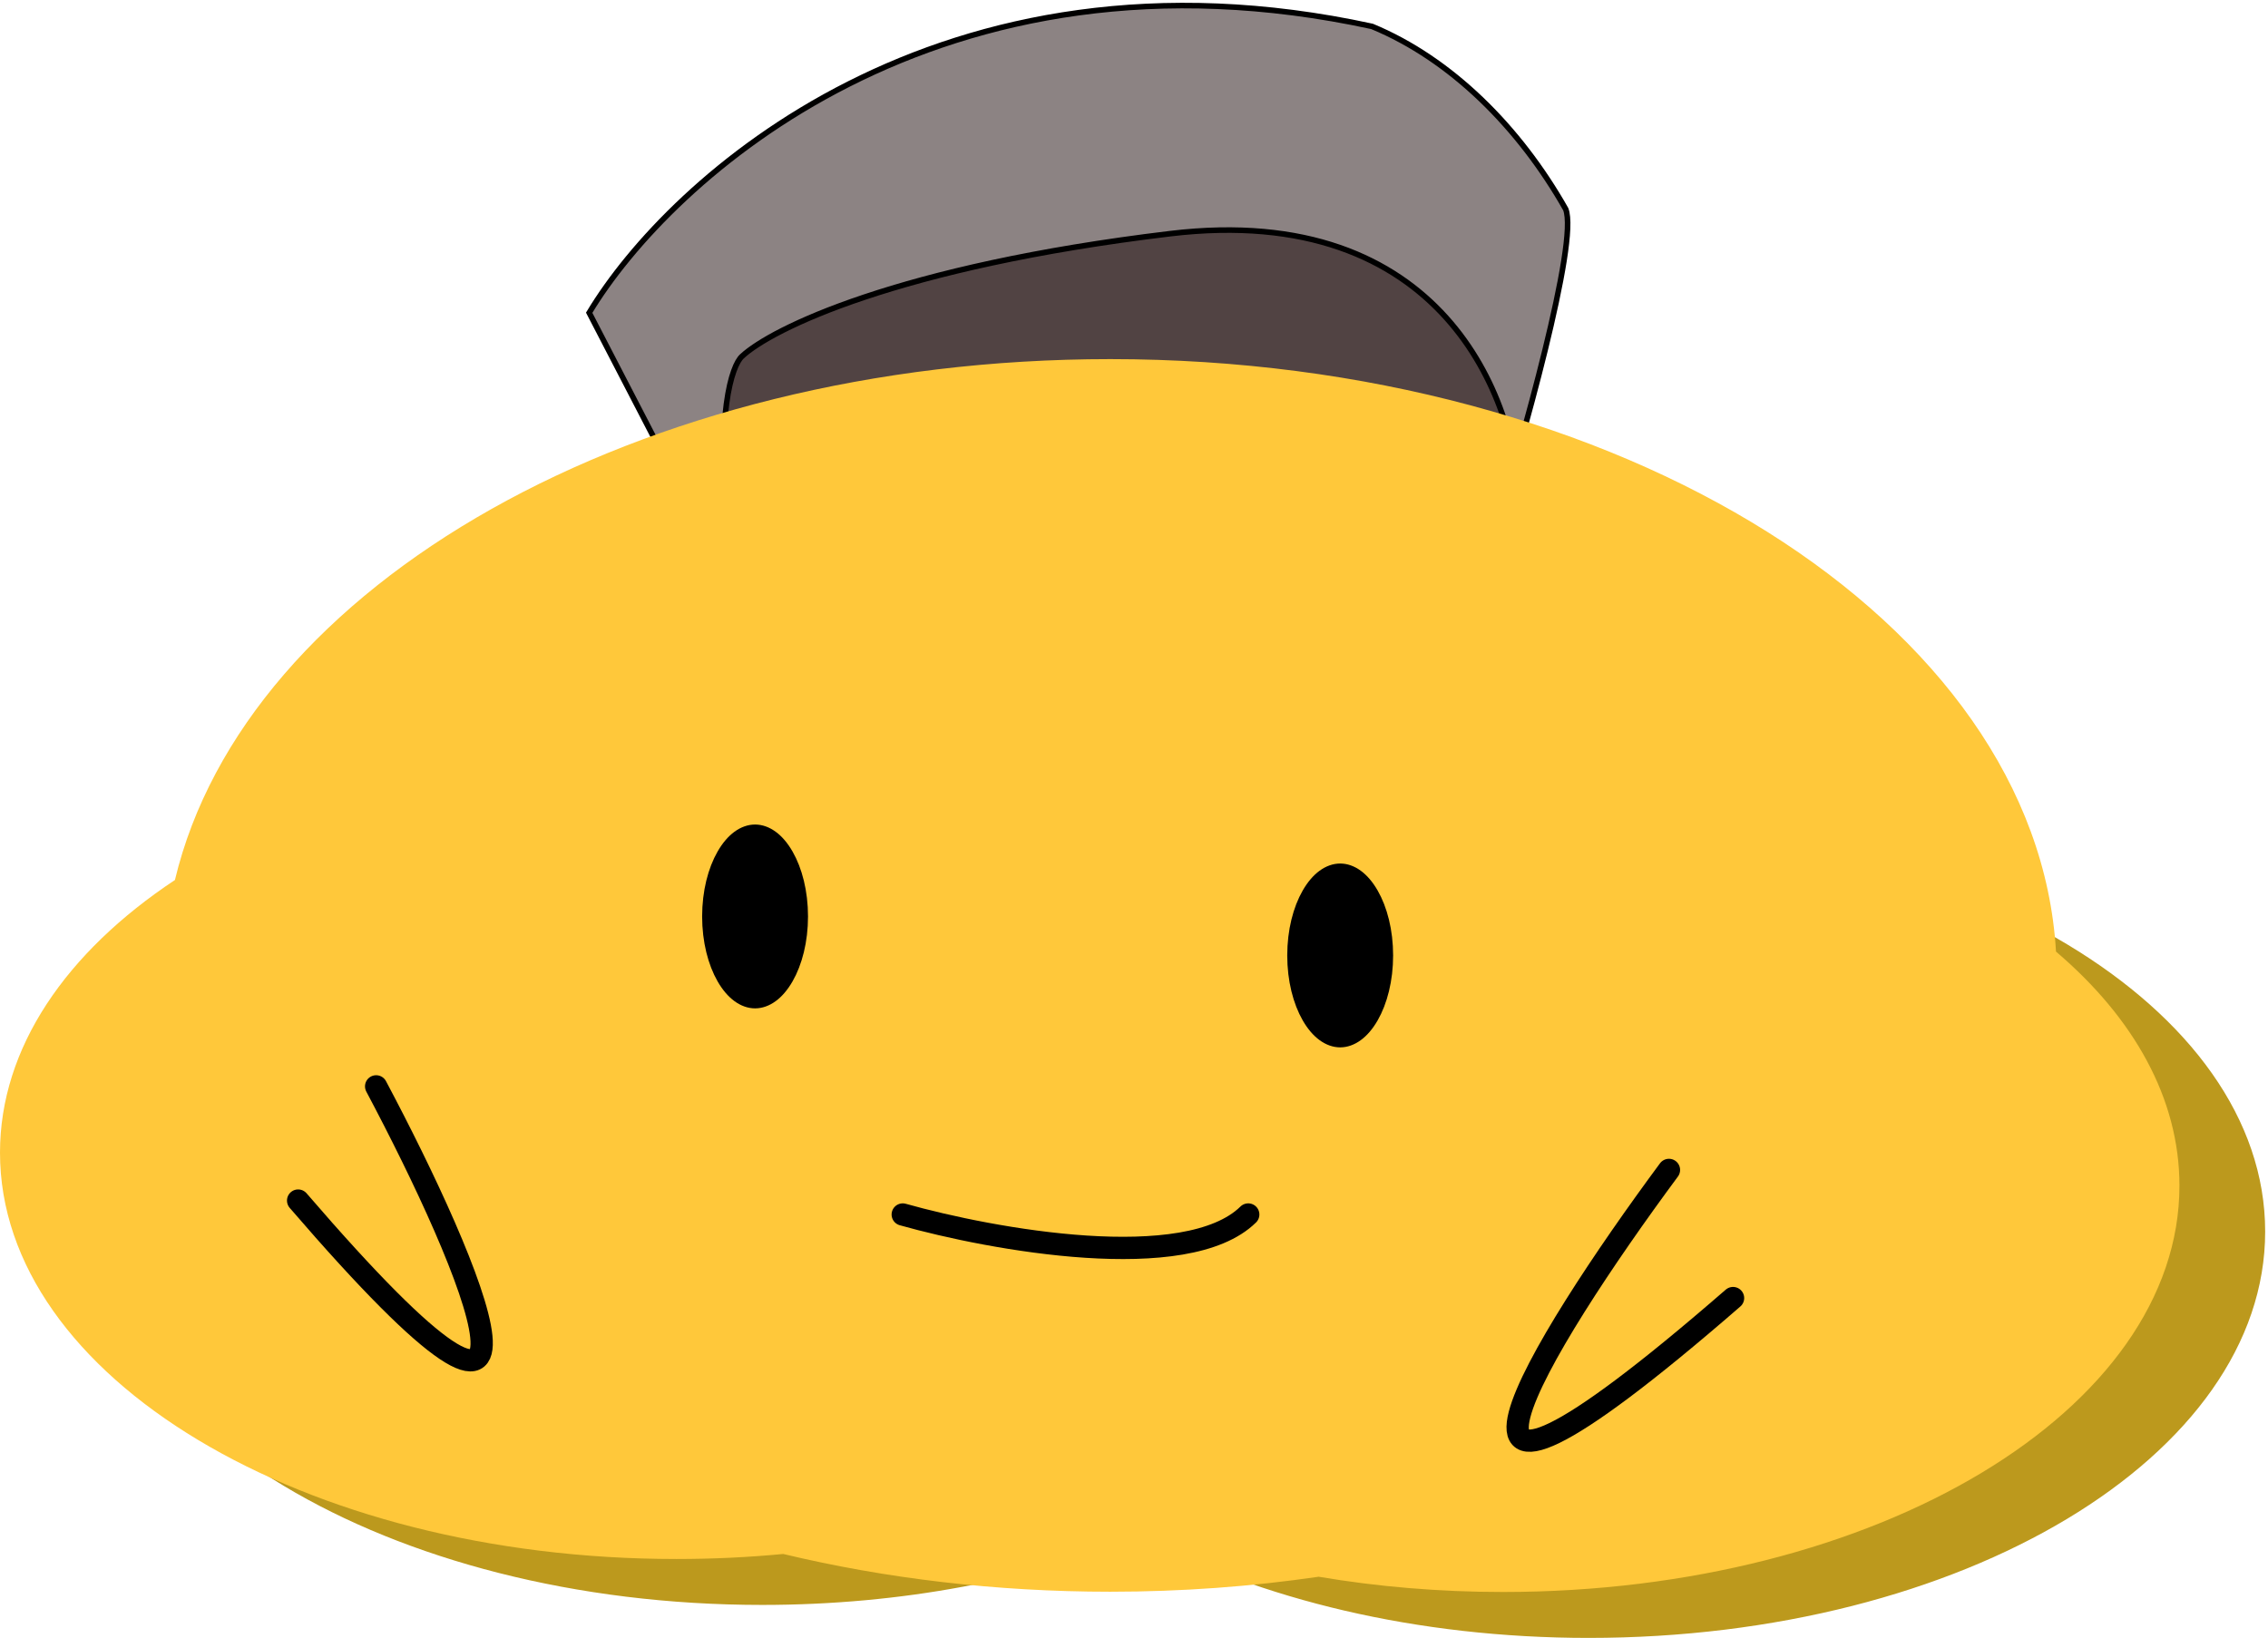 <svg width="407" height="294" viewBox="0 0 407 294" fill="none" xmlns="http://www.w3.org/2000/svg">
<path fill-rule="evenodd" clip-rule="evenodd" d="M204.581 275.651C185.22 283.498 161.89 288.079 136.778 288.079C69.733 288.079 15.383 255.425 15.383 215.144C15.383 174.863 69.733 142.209 136.778 142.209C167.669 142.209 195.866 149.141 217.292 160.558C236.653 152.711 259.984 148.13 285.096 148.13C352.14 148.13 406.491 180.784 406.491 221.065C406.491 261.346 352.14 294 285.096 294C254.204 294 226.008 287.068 204.581 275.651Z" fill="#BC991D"/>
<path d="M105.731 56.137L126.78 96.766H267.755C273.139 79.47 283.321 43.41 280.971 37.536C272.65 22.852 260.412 10.614 246.217 4.74C168.681 -12.099 120.253 31.989 105.731 56.137Z" fill="#8C8383" stroke="black"/>
<path d="M133.143 63.969C131.348 65.601 128.346 74.346 130.695 96.276L272.649 90.402C272.16 71.801 258.944 36.068 209.994 41.942C161.044 47.816 138.364 59.074 133.143 63.969Z" fill="#514343" stroke="black"/>
<path fill-rule="evenodd" clip-rule="evenodd" d="M199.225 285.711C212.08 285.711 224.601 284.781 236.639 283.019C247.154 284.803 258.248 285.758 269.713 285.758C336.758 285.758 391.108 253.104 391.108 212.823C391.108 197.18 382.911 182.687 368.956 170.81C365.507 111.694 290.836 64.459 199.225 64.459C114.361 64.459 44.033 104.993 31.393 157.957C11.884 170.898 -0 188.066 -0 206.902C-0 247.183 54.35 279.837 121.395 279.837C127.914 279.837 134.313 279.528 140.554 278.934C158.84 283.318 178.603 285.711 199.225 285.711Z" fill="#FFC83A"/>
<path d="M162 218C178.06 222.528 212.945 228.867 224 218" stroke="black" stroke-width="4" stroke-linecap="round"/>
<path d="M67.5 195C84.5 227 105.5 275.9 53.5 215.5" stroke="black" stroke-width="4" stroke-linecap="round"/>
<path d="M299.5 210C276.667 240.833 247 288.6 311 233" stroke="black" stroke-width="4" stroke-linecap="round"/>
<path d="M143 164.5C143 168.77 141.999 172.538 140.484 175.169C138.938 177.854 137.104 179 135.5 179C133.896 179 132.062 177.854 130.516 175.169C129.001 172.538 128 168.77 128 164.5C128 160.23 129.001 156.462 130.516 153.831C132.062 151.146 133.896 150 135.5 150C137.104 150 138.938 151.146 140.484 153.831C141.999 156.462 143 160.23 143 164.5Z" fill="black" stroke="black" stroke-width="4"/>
<path d="M248 171.5C248 175.77 246.999 179.538 245.484 182.169C243.938 184.854 242.104 186 240.5 186C238.896 186 237.062 184.854 235.516 182.169C234.001 179.538 233 175.77 233 171.5C233 167.23 234.001 163.462 235.516 160.831C237.062 158.146 238.896 157 240.5 157C242.104 157 243.938 158.146 245.484 160.831C246.999 163.462 248 167.23 248 171.5Z" fill="black" stroke="black" stroke-width="4"/>
</svg>
